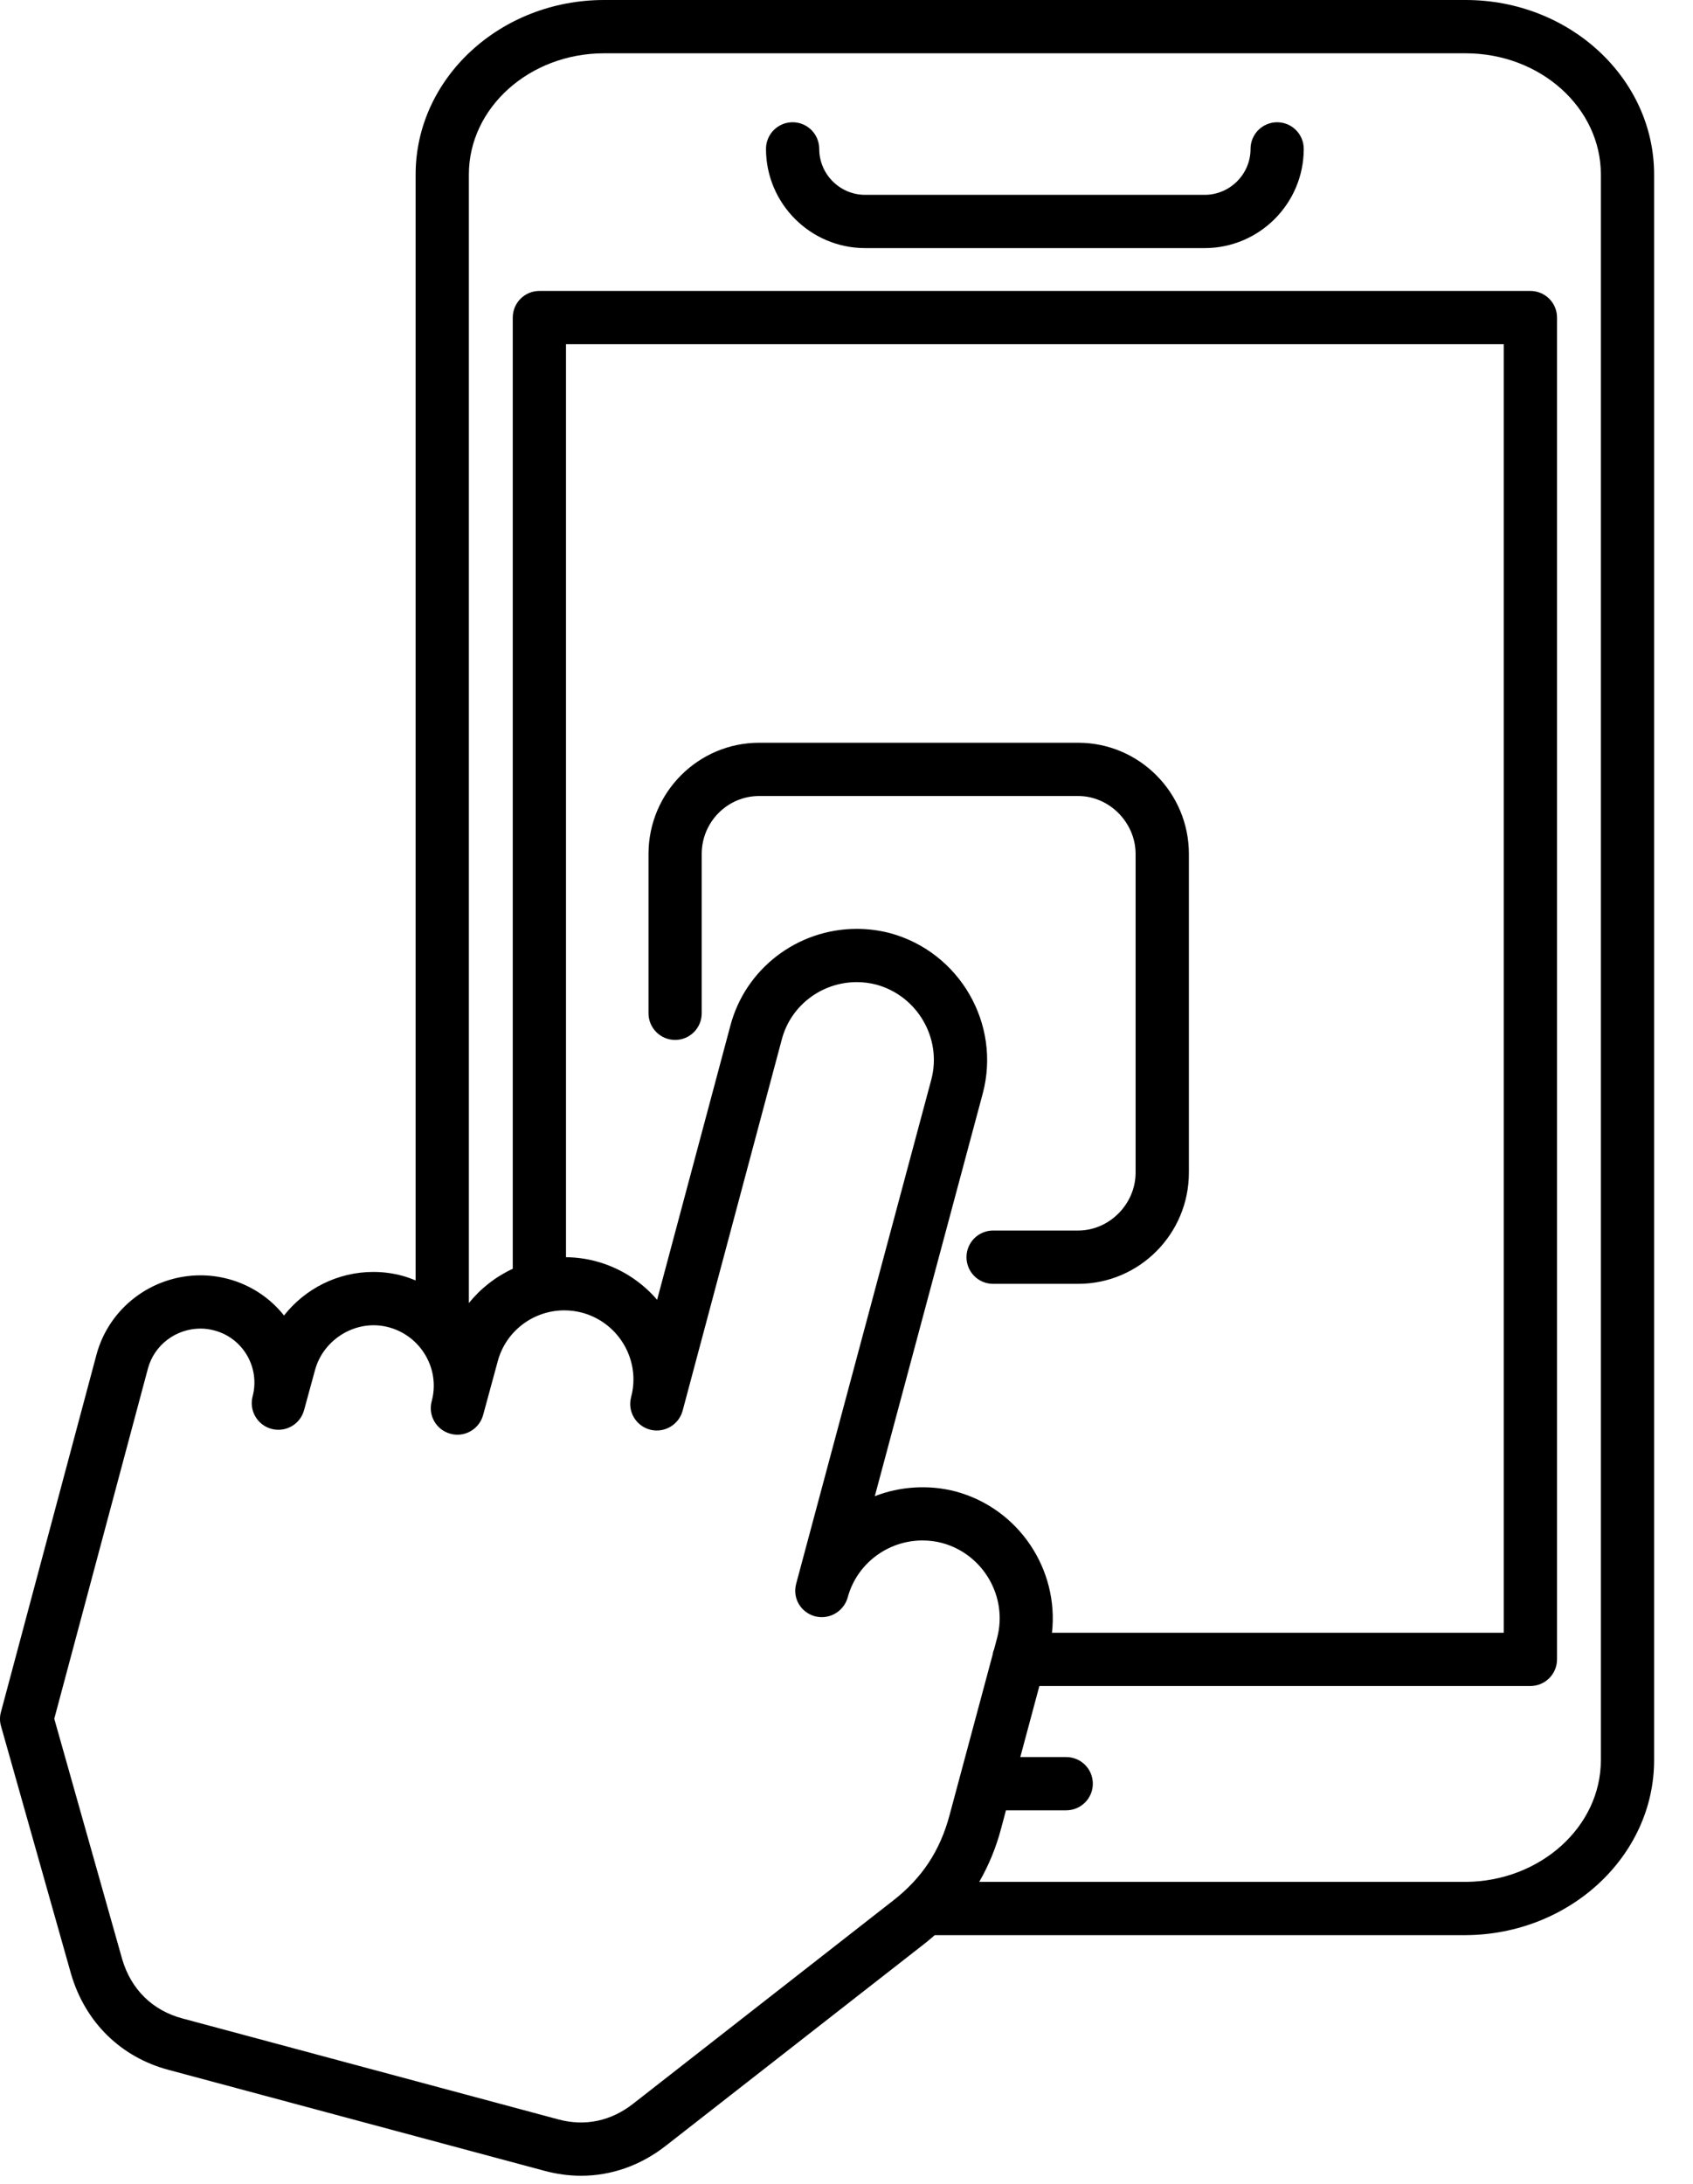 <svg width="38" height="49" viewBox="0 0 38 49" fill="none" xmlns="http://www.w3.org/2000/svg">
<path d="M28.665 2.743C28.587 2.743 28.509 2.759 28.437 2.789C28.364 2.819 28.299 2.863 28.243 2.918C28.188 2.974 28.144 3.04 28.114 3.112C28.084 3.185 28.069 3.262 28.069 3.341C28.069 3.909 27.606 4.372 27.037 4.372H19.419C18.851 4.372 18.388 3.909 18.388 3.341C18.388 3.182 18.325 3.03 18.213 2.918C18.101 2.806 17.949 2.743 17.79 2.743C17.632 2.743 17.48 2.806 17.368 2.918C17.256 3.03 17.193 3.182 17.193 3.341C17.193 4.568 18.192 5.567 19.419 5.567H27.037C28.265 5.567 29.263 4.568 29.263 3.341C29.263 3.011 28.996 2.743 28.665 2.743ZM24.201 16.666H17.04C15.67 16.666 14.556 17.785 14.556 19.162V22.736C14.556 23.066 14.824 23.334 15.154 23.334C15.484 23.334 15.75 23.066 15.75 22.736V19.162C15.75 18.444 16.329 17.861 17.04 17.861H24.2C24.9 17.861 25.489 18.457 25.489 19.162V26.311C25.489 27.016 24.9 27.611 24.2 27.611H22.29C22.132 27.611 21.98 27.674 21.868 27.786C21.756 27.898 21.693 28.05 21.693 28.209C21.693 28.367 21.756 28.52 21.868 28.632C21.98 28.744 22.132 28.807 22.29 28.807H24.2C25.57 28.807 26.685 27.688 26.685 26.311V19.162C26.685 17.785 25.571 16.666 24.201 16.666ZM28.665 2.743C28.587 2.743 28.509 2.759 28.437 2.789C28.364 2.819 28.299 2.863 28.243 2.918C28.188 2.974 28.144 3.04 28.114 3.112C28.084 3.185 28.069 3.262 28.069 3.341C28.069 3.909 27.606 4.372 27.037 4.372H19.419C18.851 4.372 18.388 3.909 18.388 3.341C18.388 3.182 18.325 3.03 18.213 2.918C18.101 2.806 17.949 2.743 17.79 2.743C17.632 2.743 17.48 2.806 17.368 2.918C17.256 3.03 17.193 3.182 17.193 3.341C17.193 4.568 18.192 5.567 19.419 5.567H27.037C28.265 5.567 29.263 4.568 29.263 3.341C29.263 3.011 28.996 2.743 28.665 2.743ZM28.665 2.743C28.587 2.743 28.509 2.759 28.437 2.789C28.364 2.819 28.299 2.863 28.243 2.918C28.188 2.974 28.144 3.04 28.114 3.112C28.084 3.185 28.069 3.262 28.069 3.341C28.069 3.909 27.606 4.372 27.037 4.372H19.419C18.851 4.372 18.388 3.909 18.388 3.341C18.388 3.182 18.325 3.03 18.213 2.918C18.101 2.806 17.949 2.743 17.79 2.743C17.632 2.743 17.48 2.806 17.368 2.918C17.256 3.03 17.193 3.182 17.193 3.341C17.193 4.568 18.192 5.567 19.419 5.567H27.037C28.265 5.567 29.263 4.568 29.263 3.341C29.263 3.011 28.996 2.743 28.665 2.743ZM24.201 16.666H17.04C15.67 16.666 14.556 17.785 14.556 19.162V22.736C14.556 23.066 14.824 23.334 15.154 23.334C15.484 23.334 15.75 23.066 15.75 22.736V19.162C15.75 18.444 16.329 17.861 17.04 17.861H24.2C24.9 17.861 25.489 18.457 25.489 19.162V26.311C25.489 27.016 24.9 27.611 24.2 27.611H22.29C22.132 27.611 21.98 27.674 21.868 27.786C21.756 27.898 21.693 28.05 21.693 28.209C21.693 28.367 21.756 28.52 21.868 28.632C21.98 28.744 22.132 28.807 22.29 28.807H24.2C25.57 28.807 26.685 27.688 26.685 26.311V19.162C26.685 17.785 25.571 16.666 24.201 16.666ZM32.897 0H13.559C11.227 0 9.329 1.757 9.329 3.915V28.73C9.234 28.693 9.14 28.655 9.04 28.629C8.826 28.569 8.602 28.54 8.379 28.54C7.581 28.54 6.849 28.915 6.375 29.517C6.057 29.117 5.618 28.83 5.124 28.698C4.921 28.644 4.712 28.616 4.502 28.616C3.407 28.616 2.446 29.349 2.165 30.398L0.021 38.415C-0.008 38.519 -0.007 38.628 0.023 38.731L1.595 44.292C1.913 45.378 2.716 46.164 3.794 46.447L12.221 48.709C12.493 48.782 12.77 48.82 13.042 48.82C13.725 48.82 14.383 48.587 14.947 48.145L20.784 43.587C20.852 43.533 20.915 43.477 20.981 43.421H32.9C35.231 43.407 37.127 41.647 37.127 39.495V3.915C37.127 1.757 35.23 0 32.897 0ZM20.047 42.645L14.211 47.204C13.712 47.594 13.13 47.717 12.53 47.555L4.102 45.292C3.425 45.114 2.943 44.64 2.743 43.962L1.218 38.565L3.32 30.708C3.461 30.18 3.948 29.811 4.502 29.811C4.607 29.811 4.712 29.826 4.815 29.854C5.458 30.025 5.842 30.691 5.669 31.336C5.63 31.488 5.653 31.65 5.732 31.785C5.811 31.921 5.941 32.02 6.093 32.061C6.244 32.102 6.406 32.082 6.543 32.004C6.68 31.927 6.78 31.799 6.823 31.648L7.07 30.744C7.26 30.037 8.012 29.587 8.728 29.782C9.079 29.877 9.373 30.104 9.556 30.421C9.735 30.733 9.783 31.095 9.69 31.439C9.603 31.758 9.791 32.085 10.111 32.171C10.428 32.259 10.757 32.068 10.844 31.75L11.172 30.544C11.352 29.871 11.967 29.402 12.668 29.402C12.801 29.402 12.935 29.42 13.065 29.454C13.758 29.641 14.218 30.268 14.218 30.952C14.218 31.083 14.201 31.216 14.166 31.348C14.08 31.667 14.271 31.993 14.589 32.078C14.906 32.162 15.236 31.973 15.322 31.653L17.548 23.322C17.747 22.565 18.44 22.037 19.232 22.037C19.381 22.037 19.532 22.057 19.672 22.094C20.594 22.347 21.147 23.302 20.904 24.222L17.869 35.541V35.543C17.855 35.596 17.849 35.65 17.849 35.704V35.716C17.849 35.716 17.85 35.716 17.85 35.717C17.858 35.971 18.034 36.196 18.294 36.267L18.333 36.275C18.643 36.335 18.946 36.142 19.029 35.837C19.233 35.088 19.923 34.565 20.708 34.565C20.858 34.565 21.007 34.585 21.148 34.622C22.072 34.874 22.624 35.83 22.381 36.75L22.312 37.01C22.294 37.05 22.284 37.094 22.277 37.139L21.314 40.725C21.101 41.525 20.699 42.137 20.047 42.645ZM21.458 33.468C20.848 33.306 20.195 33.352 19.635 33.572L22.06 24.529C22.47 22.976 21.541 21.366 19.982 20.939C19.737 20.875 19.484 20.842 19.232 20.842C17.898 20.842 16.73 21.736 16.393 23.016L14.749 29.165C14.389 28.745 13.91 28.443 13.374 28.3C13.156 28.241 12.929 28.212 12.704 28.209V7.724H33.752V36.636H23.612C23.77 35.223 22.876 33.855 21.458 33.468ZM35.932 39.495C35.932 40.991 34.569 42.216 32.897 42.226H21.979C22.189 41.861 22.354 41.467 22.469 41.033L22.579 40.62H23.931C24.262 40.62 24.529 40.352 24.529 40.023C24.529 39.692 24.262 39.425 23.931 39.425H22.901L23.329 37.831H34.35C34.508 37.831 34.66 37.768 34.773 37.656C34.885 37.544 34.948 37.392 34.948 37.233V7.126C34.948 6.967 34.885 6.815 34.773 6.703C34.66 6.591 34.508 6.528 34.35 6.528H12.107C11.776 6.528 11.509 6.796 11.509 7.126V28.469C11.126 28.646 10.789 28.91 10.524 29.239V3.915C10.524 2.416 11.886 1.196 13.559 1.196H32.897C34.571 1.196 35.932 2.416 35.932 3.915V39.495ZM28.665 2.743C28.587 2.743 28.509 2.759 28.437 2.789C28.364 2.819 28.299 2.863 28.243 2.918C28.188 2.974 28.144 3.04 28.114 3.112C28.084 3.185 28.069 3.262 28.069 3.341C28.069 3.909 27.606 4.372 27.037 4.372H19.419C18.851 4.372 18.388 3.909 18.388 3.341C18.388 3.182 18.325 3.03 18.213 2.918C18.101 2.806 17.949 2.743 17.79 2.743C17.632 2.743 17.48 2.806 17.368 2.918C17.256 3.03 17.193 3.182 17.193 3.341C17.193 4.568 18.192 5.567 19.419 5.567H27.037C28.265 5.567 29.263 4.568 29.263 3.341C29.263 3.011 28.996 2.743 28.665 2.743ZM26.685 26.311V19.162C26.685 17.785 25.571 16.666 24.201 16.666H17.04C15.67 16.666 14.556 17.785 14.556 19.162V22.736C14.556 23.066 14.824 23.334 15.154 23.334C15.484 23.334 15.75 23.066 15.75 22.736V19.162C15.75 18.444 16.329 17.861 17.04 17.861H24.2C24.9 17.861 25.489 18.457 25.489 19.162V26.311C25.489 27.016 24.9 27.611 24.2 27.611H22.29C22.132 27.611 21.98 27.674 21.868 27.786C21.756 27.898 21.693 28.05 21.693 28.209C21.693 28.367 21.756 28.52 21.868 28.632C21.98 28.744 22.132 28.807 22.29 28.807H24.2C25.571 28.807 26.685 27.688 26.685 26.311ZM24.201 16.666H17.04C15.67 16.666 14.556 17.785 14.556 19.162V22.736C14.556 23.066 14.824 23.334 15.154 23.334C15.484 23.334 15.75 23.066 15.75 22.736V19.162C15.75 18.444 16.329 17.861 17.04 17.861H24.2C24.9 17.861 25.489 18.457 25.489 19.162V26.311C25.489 27.016 24.9 27.611 24.2 27.611H22.29C22.132 27.611 21.98 27.674 21.868 27.786C21.756 27.898 21.693 28.05 21.693 28.209C21.693 28.367 21.756 28.52 21.868 28.632C21.98 28.744 22.132 28.807 22.29 28.807H24.2C25.57 28.807 26.685 27.688 26.685 26.311V19.162C26.685 17.785 25.571 16.666 24.201 16.666ZM28.665 2.743C28.587 2.743 28.509 2.759 28.437 2.789C28.364 2.819 28.299 2.863 28.243 2.918C28.188 2.974 28.144 3.04 28.114 3.112C28.084 3.185 28.069 3.262 28.069 3.341C28.069 3.909 27.606 4.372 27.037 4.372H19.419C18.851 4.372 18.388 3.909 18.388 3.341C18.388 3.182 18.325 3.03 18.213 2.918C18.101 2.806 17.949 2.743 17.79 2.743C17.632 2.743 17.48 2.806 17.368 2.918C17.256 3.03 17.193 3.182 17.193 3.341C17.193 4.568 18.192 5.567 19.419 5.567H27.037C28.265 5.567 29.263 4.568 29.263 3.341C29.263 3.011 28.996 2.743 28.665 2.743ZM24.201 16.666H17.04C15.67 16.666 14.556 17.785 14.556 19.162V22.736C14.556 23.066 14.824 23.334 15.154 23.334C15.484 23.334 15.75 23.066 15.75 22.736V19.162C15.75 18.444 16.329 17.861 17.04 17.861H24.2C24.9 17.861 25.489 18.457 25.489 19.162V26.311C25.489 27.016 24.9 27.611 24.2 27.611H22.29C22.132 27.611 21.98 27.674 21.868 27.786C21.756 27.898 21.693 28.05 21.693 28.209C21.693 28.367 21.756 28.52 21.868 28.632C21.98 28.744 22.132 28.807 22.29 28.807H24.2C25.57 28.807 26.685 27.688 26.685 26.311V19.162C26.685 17.785 25.571 16.666 24.201 16.666Z" fill="black"/>
</svg>

